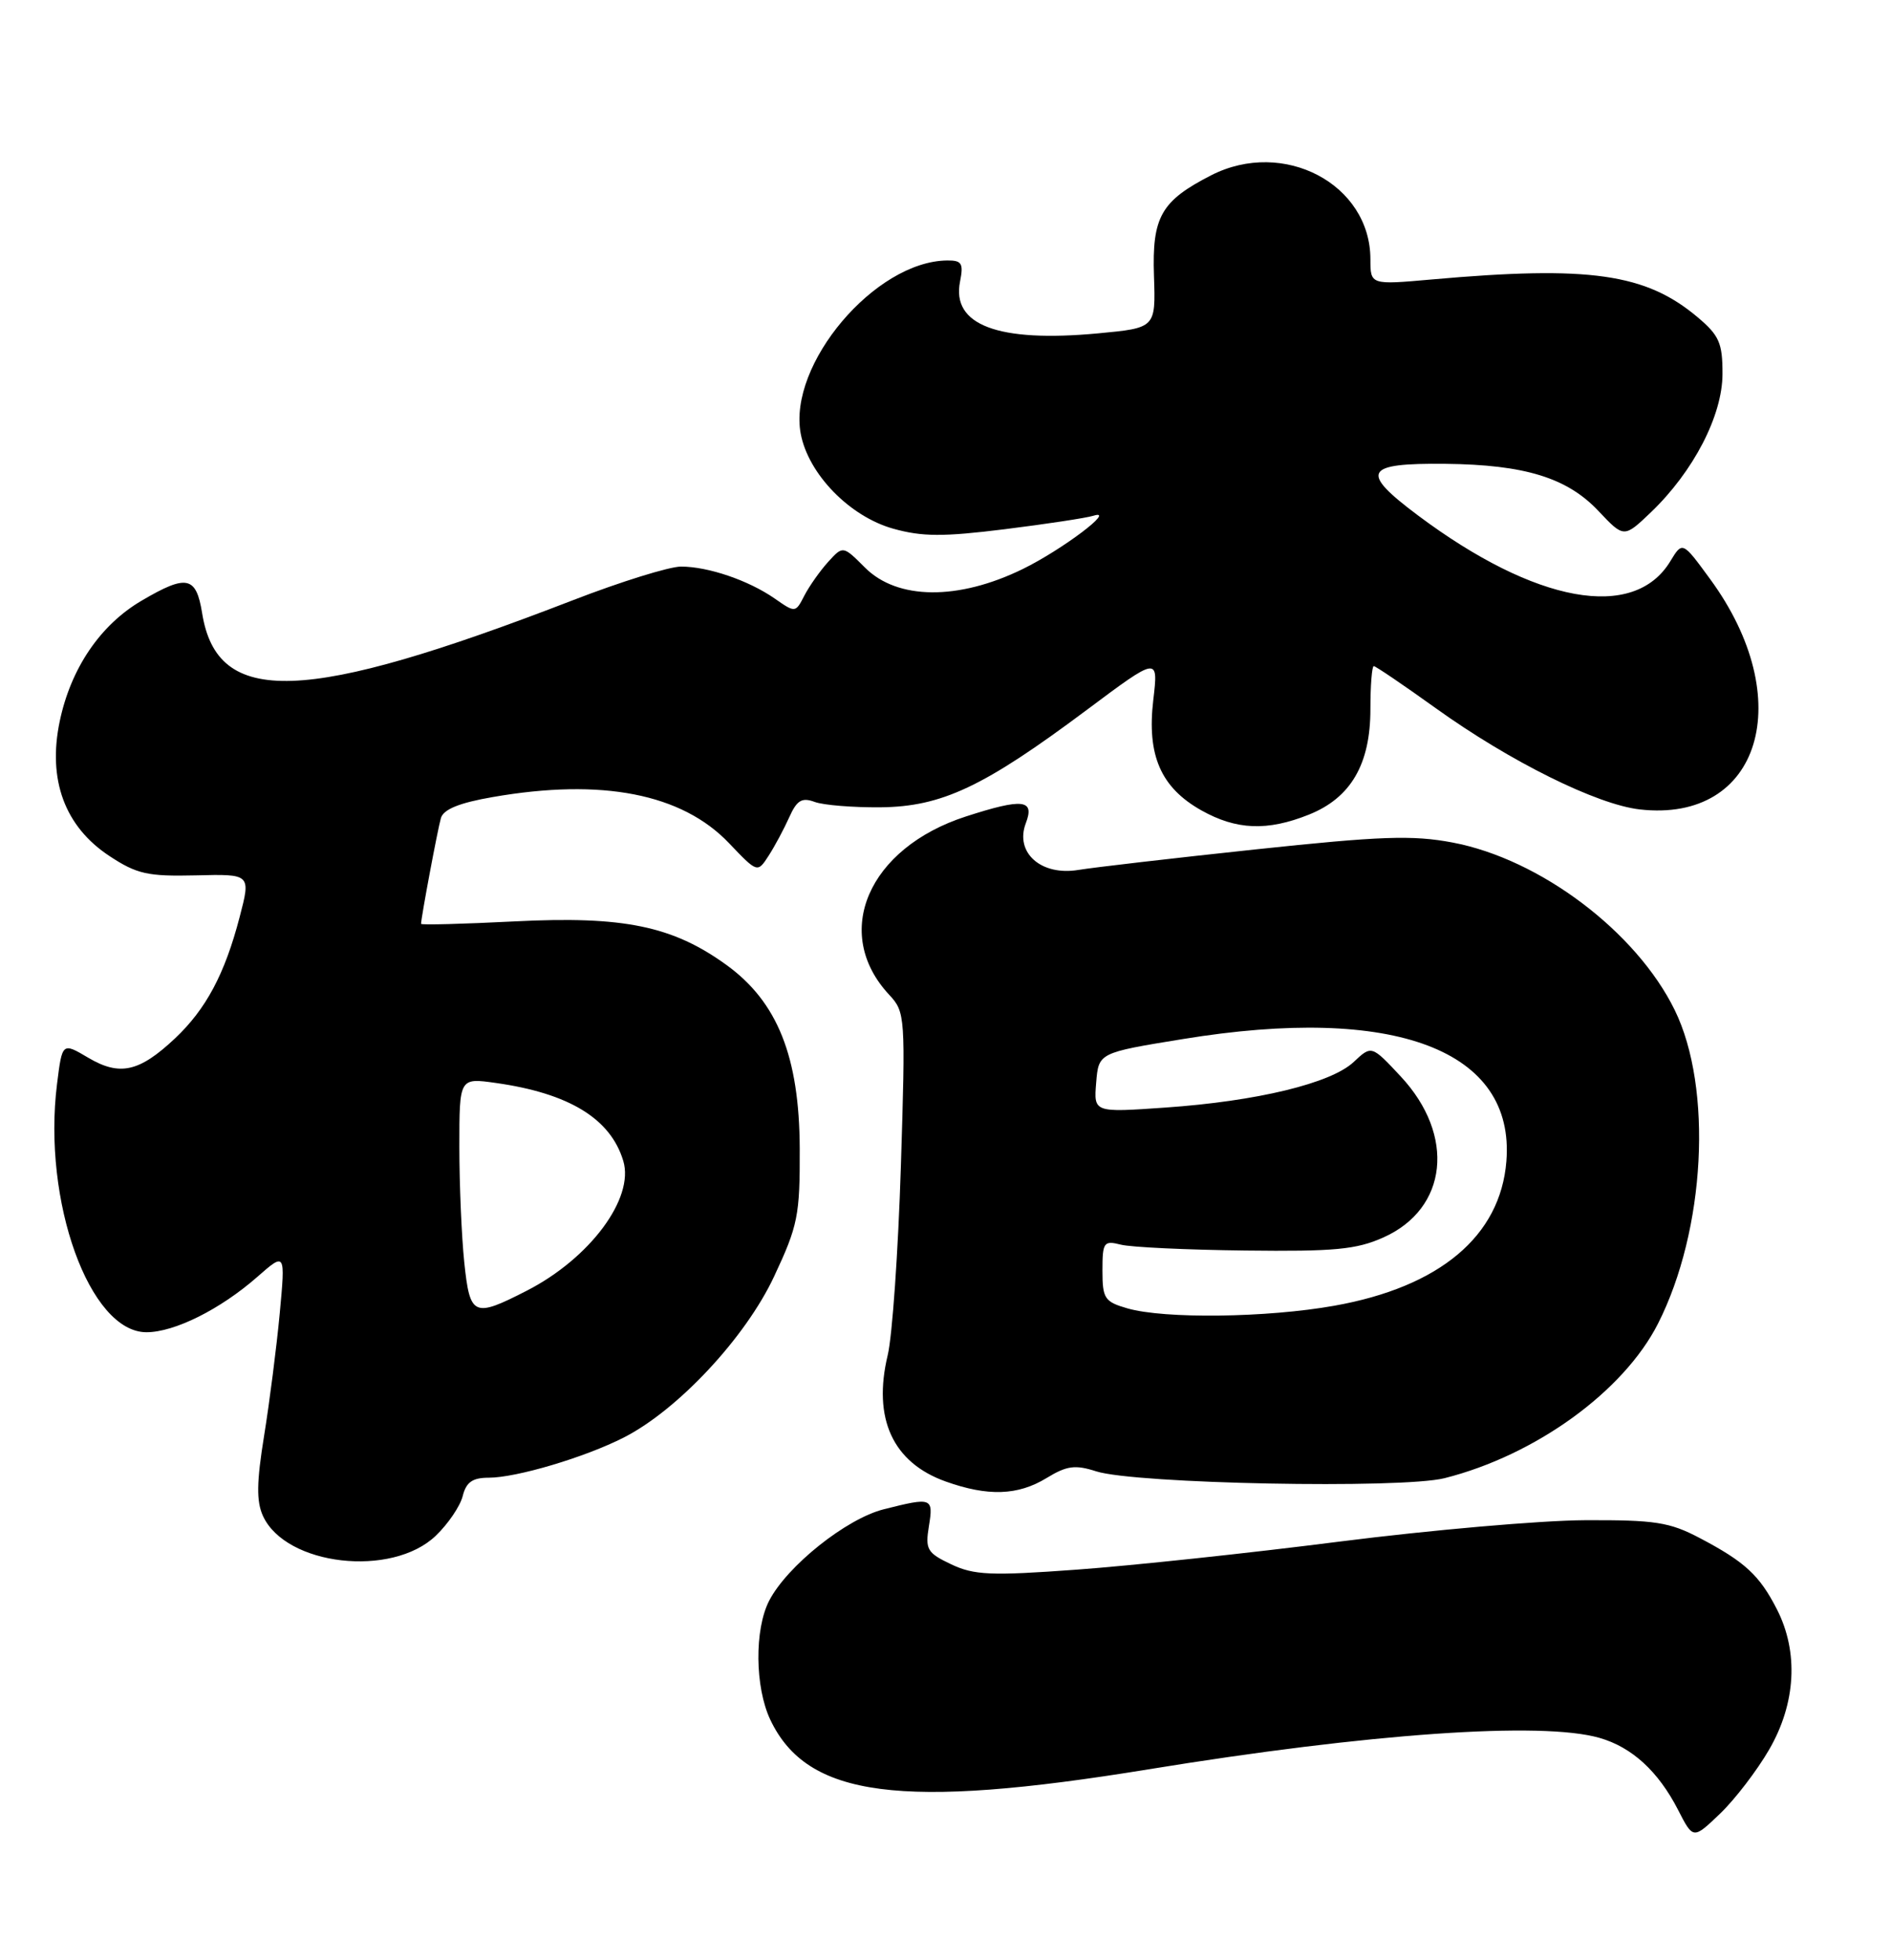 <?xml version="1.0" encoding="UTF-8" standalone="no"?>
<!DOCTYPE svg PUBLIC "-//W3C//DTD SVG 1.1//EN" "http://www.w3.org/Graphics/SVG/1.1/DTD/svg11.dtd" >
<svg xmlns="http://www.w3.org/2000/svg" xmlns:xlink="http://www.w3.org/1999/xlink" version="1.1" viewBox="0 0 247 256">
 <g >
 <path fill="currentColor"
d=" M 231.09 228.50 C 234.58 222.47 234.95 215.79 232.11 210.21 C 229.83 205.74 227.92 203.98 222.00 200.87 C 218.07 198.80 216.17 198.51 207.00 198.55 C 201.22 198.58 186.82 199.84 175.00 201.34 C 163.18 202.85 147.69 204.50 140.60 205.01 C 129.42 205.83 127.24 205.73 124.24 204.31 C 121.10 202.82 120.84 202.37 121.33 199.34 C 121.94 195.60 121.75 195.53 115.45 197.12 C 110.55 198.35 102.82 204.52 100.47 209.06 C 98.53 212.82 98.60 220.36 100.62 224.62 C 105.44 234.77 117.65 236.37 150.00 231.09 C 178.88 226.38 201.37 224.81 208.92 226.98 C 213.16 228.19 216.60 231.35 219.18 236.37 C 221.16 240.24 221.16 240.24 224.68 236.87 C 226.61 235.02 229.50 231.25 231.09 228.50 Z  M 56.92 200.58 C 58.53 199.04 60.11 196.71 60.44 195.39 C 60.89 193.58 61.72 193.00 63.84 193.00 C 67.45 193.00 76.40 190.34 81.48 187.75 C 88.55 184.15 97.38 174.69 101.11 166.72 C 104.23 160.07 104.49 158.74 104.46 150.00 C 104.41 138.01 101.56 130.87 94.90 126.04 C 87.86 120.94 81.44 119.62 67.26 120.34 C 60.52 120.68 55.00 120.83 55.00 120.66 C 55.00 119.87 57.17 108.29 57.59 106.85 C 57.92 105.70 60.02 104.85 64.37 104.10 C 78.61 101.62 89.06 103.65 95.22 110.12 C 98.94 114.02 98.94 114.02 100.40 111.76 C 101.20 110.52 102.41 108.26 103.09 106.74 C 104.09 104.51 104.74 104.12 106.42 104.74 C 107.56 105.16 111.42 105.47 115.00 105.44 C 123.01 105.36 128.47 102.79 141.90 92.76 C 151.31 85.73 151.31 85.73 150.64 91.43 C 149.79 98.65 151.62 102.86 156.92 105.84 C 161.50 108.41 165.53 108.57 170.96 106.40 C 176.44 104.21 179.00 99.82 179.00 92.63 C 179.00 89.53 179.20 87.00 179.44 87.00 C 179.68 87.00 183.32 89.47 187.53 92.49 C 197.24 99.46 208.59 105.09 214.20 105.72 C 229.97 107.50 234.89 91.32 223.35 75.60 C 219.76 70.69 219.76 70.69 218.17 73.31 C 213.42 81.14 200.59 78.81 185.23 67.33 C 177.56 61.59 178.16 60.47 188.80 60.58 C 199.16 60.69 204.70 62.40 208.79 66.74 C 212.12 70.27 212.12 70.27 215.66 66.89 C 221.21 61.56 224.98 54.28 224.99 48.84 C 225.00 44.80 224.56 43.81 221.75 41.44 C 214.97 35.72 207.63 34.67 187.01 36.50 C 179.00 37.21 179.00 37.21 179.00 33.85 C 178.99 24.04 167.66 18.07 158.21 22.89 C 151.66 26.24 150.47 28.32 150.73 36.03 C 150.96 42.83 150.96 42.83 143.43 43.54 C 130.37 44.76 124.26 42.47 125.40 36.77 C 125.87 34.40 125.63 34.00 123.72 34.02 C 114.30 34.11 102.90 47.60 104.59 56.65 C 105.58 61.91 110.98 67.46 116.67 69.05 C 120.45 70.11 123.20 70.12 131.24 69.12 C 136.69 68.44 141.90 67.65 142.82 67.36 C 145.90 66.40 138.74 71.80 133.59 74.32 C 125.16 78.44 117.21 78.37 112.98 74.13 C 110.11 71.26 110.11 71.26 108.18 73.38 C 107.12 74.55 105.72 76.53 105.07 77.78 C 103.91 80.05 103.88 80.05 101.20 78.18 C 97.78 75.80 92.50 74.00 88.95 74.00 C 87.44 74.00 81.09 75.97 74.84 78.39 C 39.73 91.96 28.36 92.35 26.40 80.07 C 25.62 75.25 24.39 74.99 18.52 78.44 C 13.11 81.60 9.25 87.28 7.80 94.21 C 6.20 101.84 8.46 107.96 14.29 111.80 C 17.87 114.16 19.28 114.48 25.58 114.33 C 32.77 114.15 32.77 114.15 31.30 119.78 C 29.36 127.22 26.91 131.81 22.84 135.64 C 18.19 140.01 15.64 140.58 11.53 138.15 C 8.13 136.14 8.13 136.14 7.45 141.57 C 5.53 156.89 11.70 174.00 19.13 174.00 C 22.79 174.00 28.78 171.01 33.61 166.77 C 37.28 163.55 37.28 163.55 36.54 171.52 C 36.13 175.91 35.21 183.10 34.50 187.50 C 33.51 193.60 33.48 196.09 34.35 198.00 C 37.34 204.50 51.18 206.08 56.92 200.58 Z  M 136.69 193.05 C 139.34 191.43 140.43 191.28 143.19 192.17 C 148.28 193.80 183.05 194.48 188.69 193.06 C 200.57 190.06 212.07 181.74 216.57 172.87 C 222.76 160.65 223.74 142.12 218.75 131.92 C 213.73 121.68 201.16 112.20 189.73 110.04 C 184.48 109.05 180.36 109.20 163.99 110.94 C 153.27 112.08 142.86 113.29 140.86 113.62 C 135.98 114.43 132.53 111.36 133.99 107.52 C 135.18 104.41 133.62 104.23 126.19 106.63 C 113.39 110.76 108.61 121.84 116.14 129.92 C 118.25 132.19 118.29 132.69 117.67 152.37 C 117.32 163.44 116.55 174.53 115.95 177.00 C 113.97 185.28 116.61 191.03 123.54 193.50 C 129.04 195.46 132.95 195.33 136.69 193.05 Z  M 60.64 164.85 C 60.29 161.47 60.00 154.67 60.00 149.74 C 60.00 140.77 60.00 140.77 64.75 141.44 C 74.33 142.79 79.75 146.10 81.41 151.62 C 82.89 156.51 77.04 164.37 68.78 168.59 C 61.85 172.14 61.38 171.92 60.64 164.85 Z  M 147.25 170.88 C 144.28 170.02 144.00 169.60 144.00 165.95 C 144.00 162.24 144.17 162.00 146.40 162.56 C 147.72 162.90 155.03 163.24 162.66 163.33 C 174.30 163.47 177.18 163.20 180.70 161.62 C 189.12 157.85 190.14 148.29 182.96 140.59 C 179.15 136.51 179.15 136.51 176.81 138.71 C 173.84 141.49 164.19 143.83 152.18 144.66 C 142.86 145.31 142.86 145.31 143.18 141.41 C 143.50 137.50 143.50 137.50 154.50 135.71 C 182.18 131.18 197.93 137.14 196.76 151.68 C 195.98 161.44 188.06 168.09 174.28 170.54 C 165.47 172.11 152.10 172.28 147.25 170.88 Z "/>
</g>
</svg>